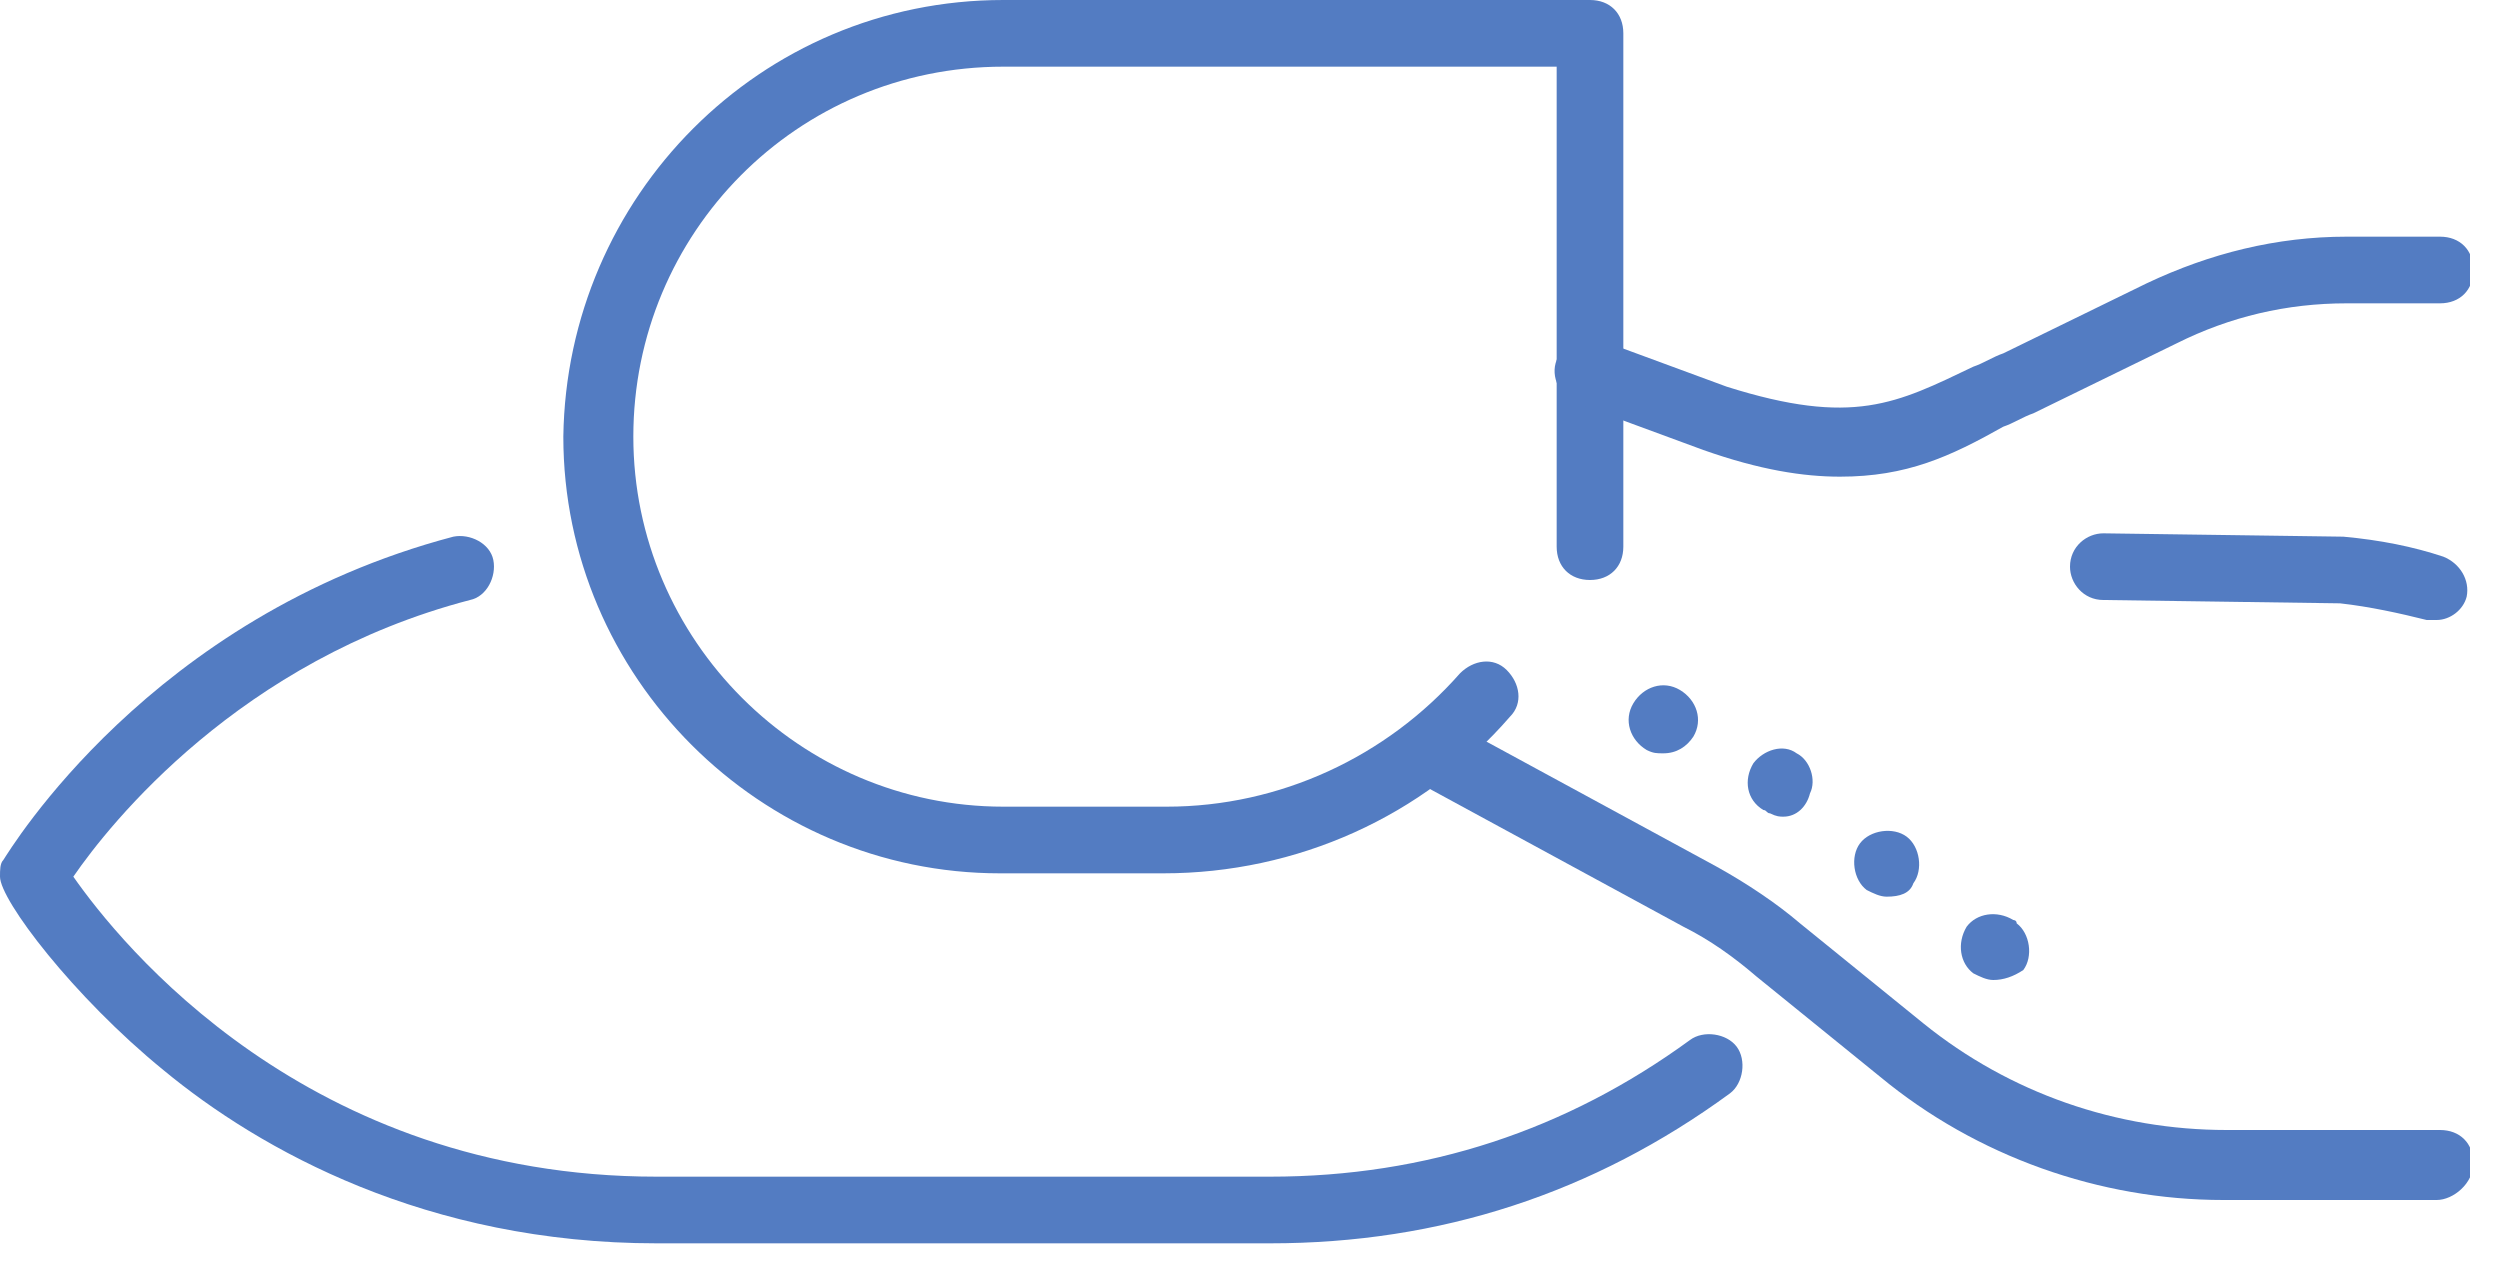 <svg width="75" height="38" viewBox="0 0 75 38" fill="none" xmlns="http://www.w3.org/2000/svg">
<g clip-path="url(#clip0)">
<path d="M34.9 26.2H30C22.8 26.2 16.9 20.3 16.9 13.1C17 5.9 22.8 0 30.1 0H47.7C48.3 0 48.7 0.4 48.7 1V16.4C48.7 17 48.3 17.4 47.7 17.4C47.1 17.4 46.7 17 46.7 16.4V2H30.1C23.9 2 19 7 19 13.1C19 19.2 24 24.2 30.1 24.2H35C38.4 24.2 41.6 22.7 43.8 20.2C44.2 19.8 44.8 19.7 45.2 20.1C45.6 20.5 45.7 21.1 45.3 21.5C42.7 24.5 38.9 26.2 34.9 26.2Z" fill="#537CC2"/>
<path d="M55.2 14.3C54.1 14.3 52.8 14.1 51.1 13.5L47.3 12.1C46.8 11.9 46.5 11.3 46.7 10.8C46.9 10.3 47.5 10 48 10.2L51.8 11.6C55.6 12.8 56.9 12.1 59.2 11C59.5 10.9 59.8 10.7 60.1 10.6L64.4 8.5C66.3 7.6 68.3 7.1 70.4 7.1H73.2C73.8 7.1 74.2 7.5 74.2 8.1C74.2 8.7 73.8 9.1 73.2 9.1H70.4C68.6 9.1 66.9 9.5 65.3 10.3L61 12.4C60.7 12.5 60.4 12.7 60.1 12.8C58.5 13.7 57.2 14.3 55.2 14.3Z" fill="#537CC2"/>
<path d="M73.1 36H66.7C63 36 59.3 34.7 56.4 32.3L52.7 29.3C52 28.7 51.3 28.2 50.5 27.8L42.4 23.4C41.9 23.1 41.7 22.5 42 22C42.3 21.5 42.9 21.3 43.4 21.6L51.5 26C52.4 26.5 53.3 27.1 54 27.7L57.7 30.7C60.3 32.8 63.5 33.9 66.8 33.9H73.2C73.8 33.9 74.2 34.3 74.2 34.9C74.2 35.5 73.6 36 73.1 36Z" fill="#537CC2"/>
<path d="M59.8 29.4C59.6 29.4 59.4 29.3 59.2 29.2C58.8 28.9 58.7 28.3 59 27.8C59.3 27.4 59.9 27.3 60.4 27.6C60.4 27.6 60.5 27.6 60.5 27.7C60.9 28 61 28.7 60.7 29.1C60.4 29.3 60.1 29.4 59.8 29.4ZM56.6 26.9C56.4 26.9 56.2 26.8 56 26.7C55.6 26.4 55.5 25.7 55.8 25.3C56.1 24.9 56.8 24.8 57.2 25.1C57.6 25.4 57.7 26.1 57.4 26.5C57.3 26.8 57 26.9 56.6 26.9ZM53.5 24.5C53.4 24.5 53.3 24.5 53.1 24.4C53 24.4 53 24.3 52.9 24.3C52.4 24 52.3 23.4 52.6 22.9C52.9 22.5 53.5 22.3 53.9 22.6C54.3 22.8 54.5 23.4 54.3 23.8C54.2 24.2 53.9 24.5 53.5 24.5ZM49.9 22.6C49.7 22.6 49.6 22.6 49.4 22.5C48.9 22.2 48.7 21.6 49 21.1C49.3 20.6 49.9 20.4 50.4 20.7C50.9 21 51.1 21.6 50.8 22.1C50.6 22.4 50.3 22.6 49.9 22.6Z" fill="#537CC2"/>
<path d="M73.1 18.6C73 18.6 72.9 18.6 72.8 18.6C72 18.4 71.1 18.2 70.2 18.1L63.1 18C62.5 18 62.1 17.5 62.1 17C62.1 16.4 62.6 16 63.1 16L70.3 16.1C71.4 16.2 72.4 16.4 73.3 16.7C73.8 16.9 74.1 17.4 74 17.9C73.9 18.3 73.5 18.6 73.1 18.6Z" fill="#537CC2"/>
<path d="M38.1 37.3H19.7C12.8 37.3 7.8 34.5 4.9 32.1C2.2 29.9 0 27 0 26.3C0 26.1 0 25.9 0.1 25.8C0.3 25.5 4.5 18.5 13.6 16.1C14.1 16 14.7 16.3 14.8 16.8C14.9 17.3 14.6 17.9 14.1 18C7.2 19.8 3.3 24.7 2.2 26.3C3.6 28.3 9.2 35.3 19.7 35.3H38.1C42.8 35.3 47 33.9 50.7 31.2C51.1 30.9 51.8 31 52.1 31.4C52.4 31.8 52.3 32.5 51.9 32.8C47.8 35.8 43.2 37.3 38.1 37.3Z" fill="#537CC2"/>
</g>
<defs>
<clipPath id="clip0">
<rect width="74.1" height="37.3" fill="white"/>
</clipPath>
</defs>
</svg>
